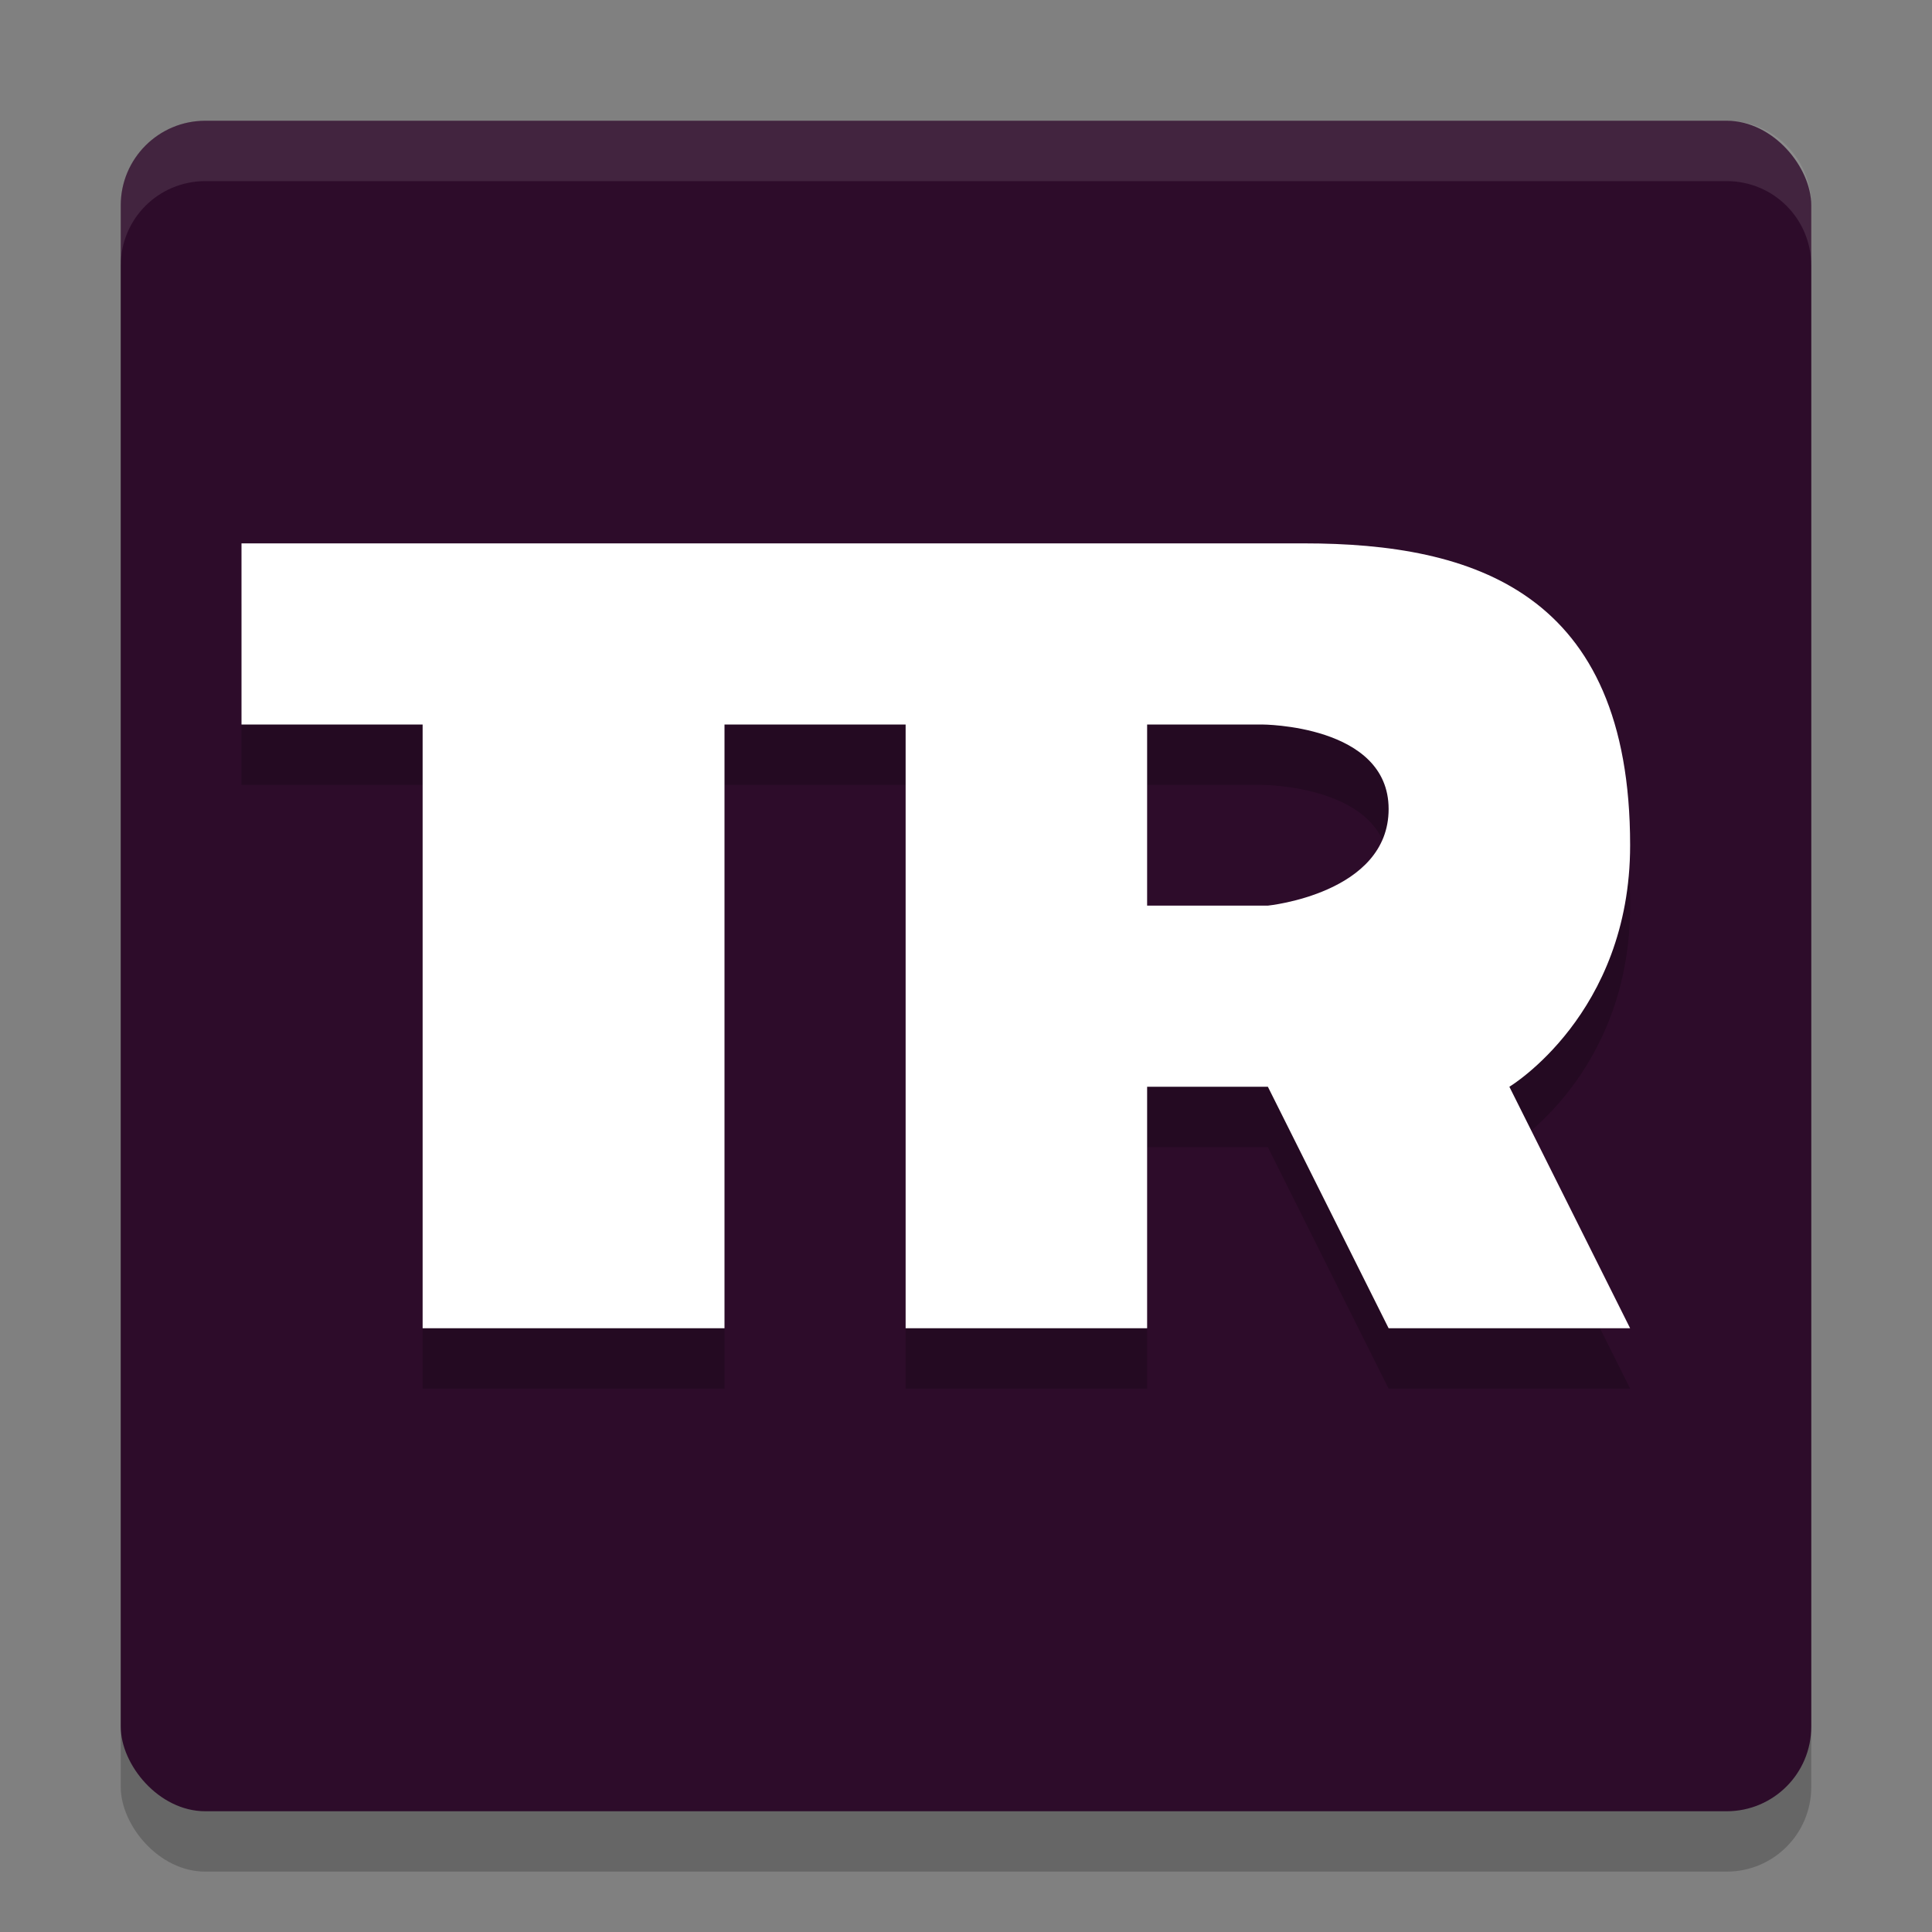 <svg width="32" height="32" version="1" xmlns="http://www.w3.org/2000/svg">
 <rect width="100%" height="100%" fill="#808080" stroke="none"/>
 <rect x="2" y="3" width="28" height="28" rx="1.4" ry="1.4" style="opacity:.2"/>
 <rect x="2" y="2" width="28" height="28" rx="1.4" ry="1.4" style="fill:#2d0c2a"/>
 <path d="M 3.4 2 C 2.625 2 2 2.625 2 3.4 L 2 4.4 C 2 3.625 2.625 3 3.4 3 L 28.6 3 C 29.375 3 30 3.625 30 4.4 L 30 3.4 C 30 2.625 29.375 2 28.6 2 L 3.4 2 z" style="fill:#ffffff;opacity:.1"/>
 <path d="m4 10v3h3v10h5v-10h3v10h4v-4h2l2 4h4l-2-4s2-1.2 2-4c0-4.2-2.6-5-5.4-5h-5.6zm15 3h1.9s2.1 0 2.1 1.4-2 1.6-2 1.6h-2z" style="opacity:.2"/>
 <path d="m4 9v3h3v10h5v-10h3v10h4v-4h2l2 4h4l-2-4s2-1.2 2-4c0-4.2-2.6-5-5.4-5h-5.6zm15 3h1.9s2.1 0 2.1 1.4-2 1.6-2 1.6h-2z" style="fill:#ffffff"/>
</svg>
